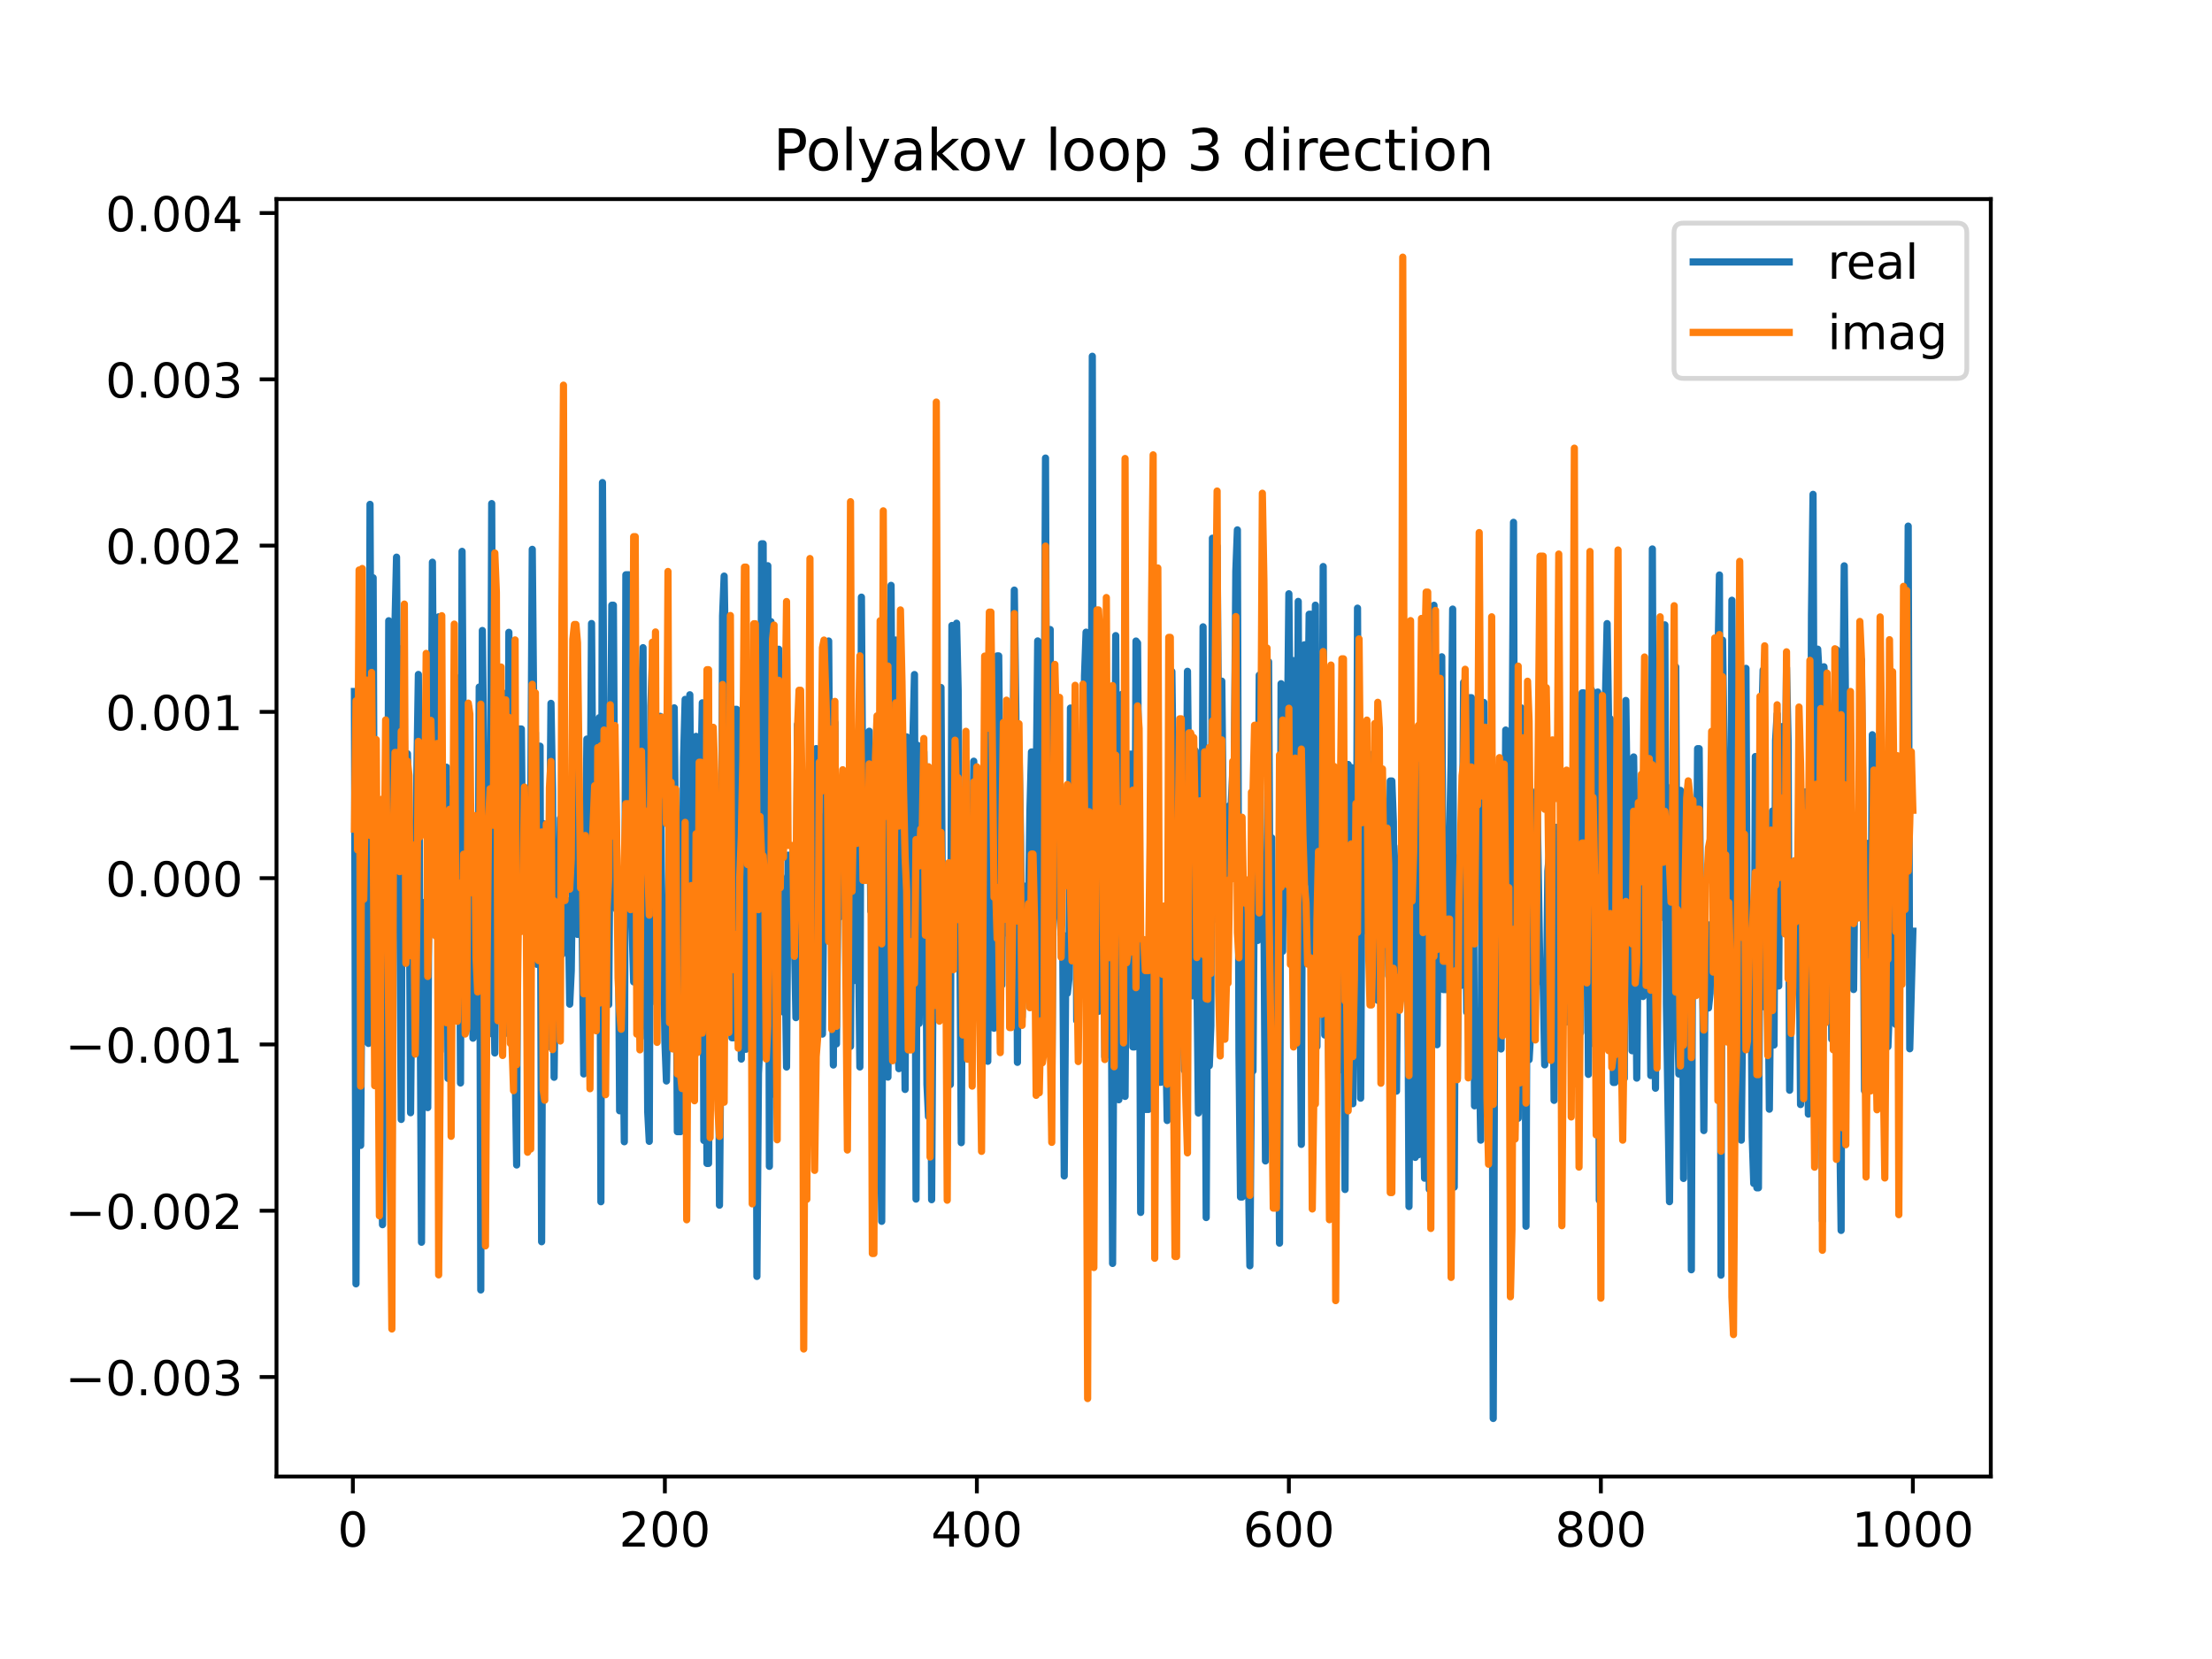 <?xml version="1.0" encoding="utf-8" standalone="no"?>
<!DOCTYPE svg PUBLIC "-//W3C//DTD SVG 1.1//EN"
  "http://www.w3.org/Graphics/SVG/1.1/DTD/svg11.dtd">
<!-- Created with matplotlib (https://matplotlib.org/) -->
<svg height="345.6pt" version="1.1" viewBox="0 0 460.8 345.6" width="460.8pt" xmlns="http://www.w3.org/2000/svg" xmlns:xlink="http://www.w3.org/1999/xlink">
 <defs>
  <style type="text/css">
*{stroke-linecap:butt;stroke-linejoin:round;}
  </style>
 </defs>
 <g id="figure_1">
  <g id="patch_1">
   <path d="M 0 345.6 
L 460.8 345.6 
L 460.8 0 
L 0 0 
z
" style="fill:#ffffff;"/>
  </g>
  <g id="axes_1">
   <g id="patch_2">
    <path d="M 57.6 307.584 
L 414.72 307.584 
L 414.72 41.472 
L 57.6 41.472 
z
" style="fill:#ffffff;"/>
   </g>
   <g id="matplotlib.axis_1">
    <g id="xtick_1">
     <g id="line2d_1">
      <defs>
       <path d="M 0 0 
L 0 3.5 
" id="me0d224b5d0" style="stroke:#000000;stroke-width:0.8;"/>
      </defs>
      <g>
       <use style="stroke:#000000;stroke-width:0.8;" x="73.508" xlink:href="#me0d224b5d0" y="307.584"/>
      </g>
     </g>
     <g id="text_1">
      <!-- 0 -->
      <defs>
       <path d="M 31.781 66.406 
Q 24.172 66.406 20.328 58.906 
Q 16.5 51.422 16.5 36.375 
Q 16.5 21.391 20.328 13.891 
Q 24.172 6.391 31.781 6.391 
Q 39.453 6.391 43.281 13.891 
Q 47.125 21.391 47.125 36.375 
Q 47.125 51.422 43.281 58.906 
Q 39.453 66.406 31.781 66.406 
z
M 31.781 74.219 
Q 44.047 74.219 50.516 64.516 
Q 56.984 54.828 56.984 36.375 
Q 56.984 17.969 50.516 8.266 
Q 44.047 -1.422 31.781 -1.422 
Q 19.531 -1.422 13.062 8.266 
Q 6.594 17.969 6.594 36.375 
Q 6.594 54.828 13.062 64.516 
Q 19.531 74.219 31.781 74.219 
z
" id="DejaVuSans-48"/>
      </defs>
      <g transform="translate(70.326 322.182)scale(0.1 -0.1)">
       <use xlink:href="#DejaVuSans-48"/>
      </g>
     </g>
    </g>
    <g id="xtick_2">
     <g id="line2d_2">
      <g>
       <use style="stroke:#000000;stroke-width:0.8;" x="138.504" xlink:href="#me0d224b5d0" y="307.584"/>
      </g>
     </g>
     <g id="text_2">
      <!-- 200 -->
      <defs>
       <path d="M 19.188 8.297 
L 53.609 8.297 
L 53.609 0 
L 7.328 0 
L 7.328 8.297 
Q 12.938 14.109 22.625 23.891 
Q 32.328 33.688 34.812 36.531 
Q 39.547 41.844 41.422 45.531 
Q 43.312 49.219 43.312 52.781 
Q 43.312 58.594 39.234 62.25 
Q 35.156 65.922 28.609 65.922 
Q 23.969 65.922 18.812 64.312 
Q 13.672 62.703 7.812 59.422 
L 7.812 69.391 
Q 13.766 71.781 18.938 73 
Q 24.125 74.219 28.422 74.219 
Q 39.75 74.219 46.484 68.547 
Q 53.219 62.891 53.219 53.422 
Q 53.219 48.922 51.531 44.891 
Q 49.859 40.875 45.406 35.406 
Q 44.188 33.984 37.641 27.219 
Q 31.109 20.453 19.188 8.297 
z
" id="DejaVuSans-50"/>
      </defs>
      <g transform="translate(128.96 322.182)scale(0.1 -0.1)">
       <use xlink:href="#DejaVuSans-50"/>
       <use x="63.623" xlink:href="#DejaVuSans-48"/>
       <use x="127.246" xlink:href="#DejaVuSans-48"/>
      </g>
     </g>
    </g>
    <g id="xtick_3">
     <g id="line2d_3">
      <g>
       <use style="stroke:#000000;stroke-width:0.8;" x="203.5" xlink:href="#me0d224b5d0" y="307.584"/>
      </g>
     </g>
     <g id="text_3">
      <!-- 400 -->
      <defs>
       <path d="M 37.797 64.312 
L 12.891 25.391 
L 37.797 25.391 
z
M 35.203 72.906 
L 47.609 72.906 
L 47.609 25.391 
L 58.016 25.391 
L 58.016 17.188 
L 47.609 17.188 
L 47.609 0 
L 37.797 0 
L 37.797 17.188 
L 4.891 17.188 
L 4.891 26.703 
z
" id="DejaVuSans-52"/>
      </defs>
      <g transform="translate(193.956 322.182)scale(0.1 -0.1)">
       <use xlink:href="#DejaVuSans-52"/>
       <use x="63.623" xlink:href="#DejaVuSans-48"/>
       <use x="127.246" xlink:href="#DejaVuSans-48"/>
      </g>
     </g>
    </g>
    <g id="xtick_4">
     <g id="line2d_4">
      <g>
       <use style="stroke:#000000;stroke-width:0.8;" x="268.495" xlink:href="#me0d224b5d0" y="307.584"/>
      </g>
     </g>
     <g id="text_4">
      <!-- 600 -->
      <defs>
       <path d="M 33.016 40.375 
Q 26.375 40.375 22.484 35.828 
Q 18.609 31.297 18.609 23.391 
Q 18.609 15.531 22.484 10.953 
Q 26.375 6.391 33.016 6.391 
Q 39.656 6.391 43.531 10.953 
Q 47.406 15.531 47.406 23.391 
Q 47.406 31.297 43.531 35.828 
Q 39.656 40.375 33.016 40.375 
z
M 52.594 71.297 
L 52.594 62.312 
Q 48.875 64.062 45.094 64.984 
Q 41.312 65.922 37.594 65.922 
Q 27.828 65.922 22.672 59.328 
Q 17.531 52.734 16.797 39.406 
Q 19.672 43.656 24.016 45.922 
Q 28.375 48.188 33.594 48.188 
Q 44.578 48.188 50.953 41.516 
Q 57.328 34.859 57.328 23.391 
Q 57.328 12.156 50.688 5.359 
Q 44.047 -1.422 33.016 -1.422 
Q 20.359 -1.422 13.672 8.266 
Q 6.984 17.969 6.984 36.375 
Q 6.984 53.656 15.188 63.938 
Q 23.391 74.219 37.203 74.219 
Q 40.922 74.219 44.703 73.484 
Q 48.484 72.75 52.594 71.297 
z
" id="DejaVuSans-54"/>
      </defs>
      <g transform="translate(258.952 322.182)scale(0.1 -0.1)">
       <use xlink:href="#DejaVuSans-54"/>
       <use x="63.623" xlink:href="#DejaVuSans-48"/>
       <use x="127.246" xlink:href="#DejaVuSans-48"/>
      </g>
     </g>
    </g>
    <g id="xtick_5">
     <g id="line2d_5">
      <g>
       <use style="stroke:#000000;stroke-width:0.8;" x="333.491" xlink:href="#me0d224b5d0" y="307.584"/>
      </g>
     </g>
     <g id="text_5">
      <!-- 800 -->
      <defs>
       <path d="M 31.781 34.625 
Q 24.75 34.625 20.719 30.859 
Q 16.703 27.094 16.703 20.516 
Q 16.703 13.922 20.719 10.156 
Q 24.75 6.391 31.781 6.391 
Q 38.812 6.391 42.859 10.172 
Q 46.922 13.969 46.922 20.516 
Q 46.922 27.094 42.891 30.859 
Q 38.875 34.625 31.781 34.625 
z
M 21.922 38.812 
Q 15.578 40.375 12.031 44.719 
Q 8.5 49.078 8.5 55.328 
Q 8.5 64.062 14.719 69.141 
Q 20.953 74.219 31.781 74.219 
Q 42.672 74.219 48.875 69.141 
Q 55.078 64.062 55.078 55.328 
Q 55.078 49.078 51.531 44.719 
Q 48 40.375 41.703 38.812 
Q 48.828 37.156 52.797 32.312 
Q 56.781 27.484 56.781 20.516 
Q 56.781 9.906 50.312 4.234 
Q 43.844 -1.422 31.781 -1.422 
Q 19.734 -1.422 13.25 4.234 
Q 6.781 9.906 6.781 20.516 
Q 6.781 27.484 10.781 32.312 
Q 14.797 37.156 21.922 38.812 
z
M 18.312 54.391 
Q 18.312 48.734 21.844 45.562 
Q 25.391 42.391 31.781 42.391 
Q 38.141 42.391 41.719 45.562 
Q 45.312 48.734 45.312 54.391 
Q 45.312 60.062 41.719 63.234 
Q 38.141 66.406 31.781 66.406 
Q 25.391 66.406 21.844 63.234 
Q 18.312 60.062 18.312 54.391 
z
" id="DejaVuSans-56"/>
      </defs>
      <g transform="translate(323.948 322.182)scale(0.1 -0.1)">
       <use xlink:href="#DejaVuSans-56"/>
       <use x="63.623" xlink:href="#DejaVuSans-48"/>
       <use x="127.246" xlink:href="#DejaVuSans-48"/>
      </g>
     </g>
    </g>
    <g id="xtick_6">
     <g id="line2d_6">
      <g>
       <use style="stroke:#000000;stroke-width:0.8;" x="398.487" xlink:href="#me0d224b5d0" y="307.584"/>
      </g>
     </g>
     <g id="text_6">
      <!-- 1000 -->
      <defs>
       <path d="M 12.406 8.297 
L 28.516 8.297 
L 28.516 63.922 
L 10.984 60.406 
L 10.984 69.391 
L 28.422 72.906 
L 38.281 72.906 
L 38.281 8.297 
L 54.391 8.297 
L 54.391 0 
L 12.406 0 
z
" id="DejaVuSans-49"/>
      </defs>
      <g transform="translate(385.762 322.182)scale(0.1 -0.1)">
       <use xlink:href="#DejaVuSans-49"/>
       <use x="63.623" xlink:href="#DejaVuSans-48"/>
       <use x="127.246" xlink:href="#DejaVuSans-48"/>
       <use x="190.869" xlink:href="#DejaVuSans-48"/>
      </g>
     </g>
    </g>
   </g>
   <g id="matplotlib.axis_2">
    <g id="ytick_1">
     <g id="line2d_7">
      <defs>
       <path d="M 0 0 
L -3.5 0 
" id="m6dc28e4a86" style="stroke:#000000;stroke-width:0.8;"/>
      </defs>
      <g>
       <use style="stroke:#000000;stroke-width:0.8;" x="57.6" xlink:href="#m6dc28e4a86" y="286.855"/>
      </g>
     </g>
     <g id="text_7">
      <!-- −0.003 -->
      <defs>
       <path d="M 10.594 35.5 
L 73.188 35.5 
L 73.188 27.203 
L 10.594 27.203 
z
" id="DejaVuSans-8722"/>
       <path d="M 10.688 12.406 
L 21 12.406 
L 21 0 
L 10.688 0 
z
" id="DejaVuSans-46"/>
       <path d="M 40.578 39.312 
Q 47.656 37.797 51.625 33 
Q 55.609 28.219 55.609 21.188 
Q 55.609 10.406 48.188 4.484 
Q 40.766 -1.422 27.094 -1.422 
Q 22.516 -1.422 17.656 -0.516 
Q 12.797 0.391 7.625 2.203 
L 7.625 11.719 
Q 11.719 9.328 16.594 8.109 
Q 21.484 6.891 26.812 6.891 
Q 36.078 6.891 40.938 10.547 
Q 45.797 14.203 45.797 21.188 
Q 45.797 27.641 41.281 31.266 
Q 36.766 34.906 28.719 34.906 
L 20.219 34.906 
L 20.219 43.016 
L 29.109 43.016 
Q 36.375 43.016 40.234 45.922 
Q 44.094 48.828 44.094 54.297 
Q 44.094 59.906 40.109 62.906 
Q 36.141 65.922 28.719 65.922 
Q 24.656 65.922 20.016 65.031 
Q 15.375 64.156 9.812 62.312 
L 9.812 71.094 
Q 15.438 72.656 20.344 73.438 
Q 25.25 74.219 29.594 74.219 
Q 40.828 74.219 47.359 69.109 
Q 53.906 64.016 53.906 55.328 
Q 53.906 49.266 50.438 45.094 
Q 46.969 40.922 40.578 39.312 
z
" id="DejaVuSans-51"/>
      </defs>
      <g transform="translate(13.592 290.655)scale(0.1 -0.1)">
       <use xlink:href="#DejaVuSans-8722"/>
       <use x="83.789" xlink:href="#DejaVuSans-48"/>
       <use x="147.412" xlink:href="#DejaVuSans-46"/>
       <use x="179.199" xlink:href="#DejaVuSans-48"/>
       <use x="242.822" xlink:href="#DejaVuSans-48"/>
       <use x="306.445" xlink:href="#DejaVuSans-51"/>
      </g>
     </g>
    </g>
    <g id="ytick_2">
     <g id="line2d_8">
      <g>
       <use style="stroke:#000000;stroke-width:0.8;" x="57.6" xlink:href="#m6dc28e4a86" y="252.216"/>
      </g>
     </g>
     <g id="text_8">
      <!-- −0.002 -->
      <g transform="translate(13.592 256.015)scale(0.1 -0.1)">
       <use xlink:href="#DejaVuSans-8722"/>
       <use x="83.789" xlink:href="#DejaVuSans-48"/>
       <use x="147.412" xlink:href="#DejaVuSans-46"/>
       <use x="179.199" xlink:href="#DejaVuSans-48"/>
       <use x="242.822" xlink:href="#DejaVuSans-48"/>
       <use x="306.445" xlink:href="#DejaVuSans-50"/>
      </g>
     </g>
    </g>
    <g id="ytick_3">
     <g id="line2d_9">
      <g>
       <use style="stroke:#000000;stroke-width:0.8;" x="57.6" xlink:href="#m6dc28e4a86" y="217.576"/>
      </g>
     </g>
     <g id="text_9">
      <!-- −0.001 -->
      <g transform="translate(13.592 221.375)scale(0.1 -0.1)">
       <use xlink:href="#DejaVuSans-8722"/>
       <use x="83.789" xlink:href="#DejaVuSans-48"/>
       <use x="147.412" xlink:href="#DejaVuSans-46"/>
       <use x="179.199" xlink:href="#DejaVuSans-48"/>
       <use x="242.822" xlink:href="#DejaVuSans-48"/>
       <use x="306.445" xlink:href="#DejaVuSans-49"/>
      </g>
     </g>
    </g>
    <g id="ytick_4">
     <g id="line2d_10">
      <g>
       <use style="stroke:#000000;stroke-width:0.8;" x="57.6" xlink:href="#m6dc28e4a86" y="182.936"/>
      </g>
     </g>
     <g id="text_10">
      <!-- 0.000 -->
      <g transform="translate(21.972 186.735)scale(0.1 -0.1)">
       <use xlink:href="#DejaVuSans-48"/>
       <use x="63.623" xlink:href="#DejaVuSans-46"/>
       <use x="95.41" xlink:href="#DejaVuSans-48"/>
       <use x="159.033" xlink:href="#DejaVuSans-48"/>
       <use x="222.656" xlink:href="#DejaVuSans-48"/>
      </g>
     </g>
    </g>
    <g id="ytick_5">
     <g id="line2d_11">
      <g>
       <use style="stroke:#000000;stroke-width:0.8;" x="57.6" xlink:href="#m6dc28e4a86" y="148.296"/>
      </g>
     </g>
     <g id="text_11">
      <!-- 0.001 -->
      <g transform="translate(21.972 152.096)scale(0.1 -0.1)">
       <use xlink:href="#DejaVuSans-48"/>
       <use x="63.623" xlink:href="#DejaVuSans-46"/>
       <use x="95.41" xlink:href="#DejaVuSans-48"/>
       <use x="159.033" xlink:href="#DejaVuSans-48"/>
       <use x="222.656" xlink:href="#DejaVuSans-49"/>
      </g>
     </g>
    </g>
    <g id="ytick_6">
     <g id="line2d_12">
      <g>
       <use style="stroke:#000000;stroke-width:0.8;" x="57.6" xlink:href="#m6dc28e4a86" y="113.657"/>
      </g>
     </g>
     <g id="text_12">
      <!-- 0.002 -->
      <g transform="translate(21.972 117.456)scale(0.1 -0.1)">
       <use xlink:href="#DejaVuSans-48"/>
       <use x="63.623" xlink:href="#DejaVuSans-46"/>
       <use x="95.41" xlink:href="#DejaVuSans-48"/>
       <use x="159.033" xlink:href="#DejaVuSans-48"/>
       <use x="222.656" xlink:href="#DejaVuSans-50"/>
      </g>
     </g>
    </g>
    <g id="ytick_7">
     <g id="line2d_13">
      <g>
       <use style="stroke:#000000;stroke-width:0.8;" x="57.6" xlink:href="#m6dc28e4a86" y="79.017"/>
      </g>
     </g>
     <g id="text_13">
      <!-- 0.003 -->
      <g transform="translate(21.972 82.816)scale(0.1 -0.1)">
       <use xlink:href="#DejaVuSans-48"/>
       <use x="63.623" xlink:href="#DejaVuSans-46"/>
       <use x="95.41" xlink:href="#DejaVuSans-48"/>
       <use x="159.033" xlink:href="#DejaVuSans-48"/>
       <use x="222.656" xlink:href="#DejaVuSans-51"/>
      </g>
     </g>
    </g>
    <g id="ytick_8">
     <g id="line2d_14">
      <g>
       <use style="stroke:#000000;stroke-width:0.8;" x="57.6" xlink:href="#m6dc28e4a86" y="44.377"/>
      </g>
     </g>
     <g id="text_14">
      <!-- 0.004 -->
      <g transform="translate(21.972 48.176)scale(0.1 -0.1)">
       <use xlink:href="#DejaVuSans-48"/>
       <use x="63.623" xlink:href="#DejaVuSans-46"/>
       <use x="95.41" xlink:href="#DejaVuSans-48"/>
       <use x="159.033" xlink:href="#DejaVuSans-48"/>
       <use x="222.656" xlink:href="#DejaVuSans-52"/>
      </g>
     </g>
    </g>
   </g>
   <g id="line2d_15">
    <path clip-path="url(#pdca560b870)" d="M 73.833 144.049 
L 74.158 267.446 
L 74.483 183.327 
L 74.808 181.083 
L 75.133 238.61 
L 75.458 189.887 
L 75.783 190.684 
L 76.108 168.733 
L 76.433 216.805 
L 76.758 217.367 
L 77.083 105.066 
L 77.408 175.24 
L 77.732 120.36 
L 78.057 206.906 
L 78.382 181.733 
L 78.707 202.698 
L 79.032 233.259 
L 79.357 222.498 
L 79.682 255.124 
L 80.007 181.927 
L 80.332 226.208 
L 80.657 205.986 
L 80.982 129.314 
L 81.307 200.641 
L 81.632 246.623 
L 81.957 144.153 
L 82.607 116.065 
L 82.932 172.45 
L 83.257 183.821 
L 83.582 233.199 
L 83.907 135.024 
L 84.232 154.016 
L 84.557 190.075 
L 84.882 157.011 
L 85.207 172.799 
L 85.532 231.804 
L 85.857 197.207 
L 86.182 203.084 
L 87.157 140.501 
L 87.807 258.78 
L 88.132 188.006 
L 88.457 205.155 
L 88.782 193.771 
L 89.107 230.734 
L 89.432 164.198 
L 89.757 173.087 
L 90.082 117.117 
L 90.407 164.68 
L 91.057 156.031 
L 91.382 128.496 
L 91.707 218.986 
L 92.032 181.966 
L 92.357 164.302 
L 92.682 160.057 
L 93.007 159.822 
L 93.331 224.662 
L 93.656 201.79 
L 93.981 191.298 
L 94.306 164.182 
L 94.631 202.533 
L 94.956 141.108 
L 95.281 179.23 
L 95.606 155.589 
L 95.931 225.606 
L 96.256 114.857 
L 96.581 165.784 
L 96.906 157.306 
L 97.556 147.088 
L 97.881 204.755 
L 98.206 179.383 
L 98.531 216.276 
L 98.856 205.222 
L 99.181 202.08 
L 99.506 214.161 
L 99.831 143.123 
L 100.156 268.722 
L 100.481 131.344 
L 100.806 160.518 
L 101.131 236.675 
L 101.456 169.219 
L 101.781 215.436 
L 102.106 194.253 
L 102.431 104.903 
L 102.756 199.503 
L 103.081 219.357 
L 103.731 154.172 
L 104.381 198.489 
L 104.706 144.309 
L 105.356 201.685 
L 105.681 215.251 
L 106.006 131.723 
L 106.331 193.237 
L 106.656 193.237 
L 106.981 149.081 
L 107.306 221.736 
L 107.631 242.688 
L 107.956 151.86 
L 108.606 151.86 
L 108.931 187.328 
L 109.58 187.812 
L 109.905 172.123 
L 110.23 169.707 
L 110.555 169.707 
L 110.88 114.437 
L 111.205 150.725 
L 111.53 152.629 
L 111.855 200.888 
L 112.18 155.439 
L 112.505 155.439 
L 112.83 258.678 
L 113.155 171.56 
L 113.48 213.992 
L 113.805 176.65 
L 114.13 218.066 
L 114.78 146.522 
L 115.105 164.818 
L 115.43 224.418 
L 115.755 195.437 
L 116.08 192.299 
L 116.405 192.299 
L 116.73 170.482 
L 117.055 198.859 
L 117.38 173.572 
L 117.705 197.122 
L 118.03 187.654 
L 118.355 187.654 
L 118.68 209.189 
L 119.005 202.235 
L 119.655 150.753 
L 119.98 150.753 
L 120.305 194.654 
L 120.63 171.971 
L 120.955 188.348 
L 121.28 193.717 
L 121.605 223.724 
L 122.255 153.961 
L 122.58 185.14 
L 122.905 176.241 
L 123.23 129.887 
L 123.555 174.095 
L 124.205 155.154 
L 124.53 212 
L 124.855 149.498 
L 125.179 250.35 
L 125.504 100.525 
L 126.154 212.28 
L 126.479 160.709 
L 126.804 209.287 
L 127.454 126.077 
L 127.779 126.077 
L 128.104 182.216 
L 128.429 189.461 
L 128.754 180.942 
L 129.079 231.398 
L 129.404 216.424 
L 129.729 209.549 
L 130.054 237.852 
L 130.379 119.738 
L 131.029 119.738 
L 131.354 164.023 
L 131.679 193.131 
L 132.004 204.543 
L 132.329 204.543 
L 132.654 165.1 
L 132.979 162.839 
L 133.304 216.324 
L 133.629 147.741 
L 133.954 134.919 
L 134.279 213.729 
L 134.604 177.368 
L 134.929 231.568 
L 135.254 237.762 
L 135.579 147.043 
L 135.904 137.754 
L 136.229 146.181 
L 136.554 170.438 
L 136.879 209.124 
L 137.204 169.051 
L 137.529 149.227 
L 137.854 191.607 
L 138.179 191.607 
L 138.504 216.801 
L 138.829 225.19 
L 139.154 206.868 
L 139.479 165.984 
L 139.804 179.196 
L 140.129 187.482 
L 140.454 147.456 
L 140.779 182.816 
L 141.103 235.75 
L 141.753 235.75 
L 142.403 157.759 
L 142.728 145.694 
L 143.053 191.299 
L 143.378 215.165 
L 143.703 144.731 
L 144.028 182.523 
L 144.353 202.961 
L 144.678 163.797 
L 145.003 153.401 
L 145.328 167.173 
L 145.653 163.505 
L 145.978 163.505 
L 146.303 146.412 
L 146.628 237.582 
L 146.953 194.723 
L 147.278 242.366 
L 147.603 242.366 
L 147.928 200.166 
L 148.253 197.449 
L 148.578 166.128 
L 148.903 220.763 
L 149.228 187.03 
L 149.553 179.074 
L 149.878 251.061 
L 150.203 213.102 
L 150.528 128.305 
L 150.853 120.01 
L 151.178 141.084 
L 151.503 191.18 
L 151.828 185.803 
L 152.153 159.003 
L 152.478 216.192 
L 152.803 216.192 
L 153.128 147.767 
L 153.453 147.767 
L 153.778 210.074 
L 154.103 151.001 
L 154.428 220.627 
L 154.753 166.456 
L 155.078 218.578 
L 155.403 218.578 
L 155.728 194.122 
L 156.378 171.426 
L 156.703 190.287 
L 157.027 146.984 
L 157.352 146.984 
L 157.677 265.905 
L 158.002 223.668 
L 158.327 216.895 
L 158.652 113.279 
L 158.977 113.279 
L 159.302 215.649 
L 159.627 143.662 
L 159.952 117.853 
L 160.277 242.972 
L 160.602 129.496 
L 160.927 209.263 
L 161.252 227.944 
L 161.577 144.434 
L 161.902 148.325 
L 162.227 135.245 
L 162.552 182.155 
L 162.877 183.677 
L 163.202 210.841 
L 163.527 199.03 
L 163.852 222.282 
L 164.177 178.148 
L 165.152 178.148 
L 165.802 211.995 
L 166.127 150.91 
L 166.452 152.388 
L 166.777 152.388 
L 167.102 181.967 
L 167.752 211.458 
L 168.077 195.572 
L 168.402 174.084 
L 168.727 167.02 
L 169.052 193.363 
L 169.377 165.599 
L 169.702 237.276 
L 170.027 155.944 
L 170.352 167.789 
L 170.677 171.63 
L 171.002 178.295 
L 171.327 215.419 
L 171.652 180.198 
L 171.977 172.156 
L 172.302 143.747 
L 172.627 133.529 
L 172.951 180.178 
L 173.276 185.587 
L 173.601 221.865 
L 173.926 150.522 
L 174.251 217.468 
L 174.576 183.353 
L 174.901 191.057 
L 175.226 163.74 
L 175.551 172.905 
L 175.876 169.679 
L 176.201 184.087 
L 176.526 206.387 
L 176.851 178.127 
L 177.176 217.985 
L 177.501 164.274 
L 177.826 204.245 
L 178.151 204.245 
L 178.476 176.073 
L 178.801 192.93 
L 179.126 222.269 
L 179.451 124.395 
L 179.776 176.546 
L 180.751 176.546 
L 181.076 152.326 
L 181.401 189.811 
L 181.726 165.928 
L 182.051 165.928 
L 182.376 190.637 
L 183.026 183.23 
L 183.351 230.931 
L 183.676 254.426 
L 184.001 176.97 
L 184.651 146.087 
L 184.976 224.381 
L 185.301 182.546 
L 185.626 121.942 
L 185.951 178.032 
L 186.276 179.292 
L 186.601 133.329 
L 186.926 214.951 
L 187.251 222.623 
L 187.576 205.419 
L 187.901 165.292 
L 188.55 226.952 
L 188.875 153.502 
L 189.2 212.299 
L 189.85 212.299 
L 190.175 153.755 
L 190.5 140.517 
L 190.825 249.792 
L 191.15 155.259 
L 191.475 213.206 
L 191.8 186.625 
L 192.125 186.625 
L 192.45 156.605 
L 192.775 179.423 
L 193.1 225.924 
L 193.425 232.619 
L 193.75 178.199 
L 194.075 249.919 
L 194.4 197.402 
L 194.725 204.631 
L 195.05 147.032 
L 195.375 176.398 
L 195.7 164.659 
L 196.025 143.216 
L 196.35 194.585 
L 197 194.585 
L 197.325 220.051 
L 197.65 191.605 
L 197.975 225.935 
L 198.3 130.302 
L 198.625 155.511 
L 198.95 172.014 
L 199.275 129.831 
L 199.6 143.766 
L 200.25 238.041 
L 200.575 182.319 
L 200.9 179.793 
L 201.225 206.804 
L 201.55 178.65 
L 201.875 212.923 
L 202.2 220.352 
L 202.85 158.568 
L 203.175 180.726 
L 203.5 164.824 
L 203.825 203.565 
L 204.15 209.051 
L 204.474 162.08 
L 204.799 206.208 
L 205.124 182.936 
L 205.449 182.936 
L 205.774 221.084 
L 206.099 152.228 
L 206.424 152.228 
L 206.749 203.476 
L 207.074 214.2 
L 207.399 139.935 
L 207.724 136.636 
L 208.049 136.636 
L 208.699 205.21 
L 209.024 154.946 
L 209.349 194.374 
L 209.674 162.723 
L 209.999 153.268 
L 210.324 198.356 
L 210.649 198.356 
L 210.974 167.094 
L 211.299 122.93 
L 211.624 148.71 
L 211.949 221.305 
L 212.274 156.088 
L 212.599 174.116 
L 212.924 211.875 
L 213.249 184.557 
L 213.574 190.02 
L 213.899 190.02 
L 214.224 191.474 
L 214.549 168.905 
L 214.874 156.647 
L 215.199 156.647 
L 215.524 196.427 
L 216.174 133.516 
L 216.499 191.796 
L 216.824 213.765 
L 217.149 170.315 
L 217.474 168.375 
L 217.799 95.423 
L 218.124 196.806 
L 218.449 138.154 
L 218.774 131.145 
L 219.099 228.143 
L 219.424 183.049 
L 219.749 177.733 
L 220.074 157.792 
L 220.398 157.792 
L 220.723 188.676 
L 221.048 194.57 
L 221.373 194.713 
L 221.698 244.972 
L 222.023 201.203 
L 222.348 206.928 
L 222.673 204.009 
L 222.998 147.497 
L 223.323 192.931 
L 223.648 192.931 
L 223.973 159.527 
L 224.298 212.615 
L 224.623 183.572 
L 224.948 184.056 
L 225.273 197.818 
L 225.598 205.415 
L 225.923 140.782 
L 226.248 131.692 
L 226.898 194.753 
L 227.223 220.299 
L 227.548 74.213 
L 227.873 219.837 
L 228.198 154.69 
L 228.523 210.679 
L 228.848 210.679 
L 229.173 161.461 
L 229.498 174.571 
L 229.823 147.976 
L 230.148 220.138 
L 230.473 156.224 
L 230.798 190.806 
L 231.448 190.806 
L 231.773 263.201 
L 232.423 132.407 
L 232.748 204.782 
L 233.073 229.1 
L 233.723 144.64 
L 234.048 145.96 
L 234.373 228.406 
L 234.698 182.608 
L 235.023 157.1 
L 235.673 157.1 
L 235.998 218.095 
L 236.322 218.095 
L 236.647 133.537 
L 236.972 133.941 
L 237.297 176.282 
L 237.622 252.573 
L 237.947 202.227 
L 238.272 202.227 
L 238.597 231.117 
L 239.247 231.117 
L 239.572 201.629 
L 239.897 208.863 
L 240.222 203.728 
L 240.547 192.764 
L 240.872 127.484 
L 241.197 163.326 
L 241.522 225.456 
L 241.847 225.456 
L 242.172 191.418 
L 242.497 215.054 
L 242.822 215.054 
L 243.147 233.421 
L 243.472 181.45 
L 243.797 181.45 
L 244.122 139.887 
L 244.447 165.862 
L 244.772 211.106 
L 245.097 211.106 
L 245.422 212.35 
L 245.747 183.953 
L 246.072 183.953 
L 246.722 222.96 
L 247.372 139.841 
L 247.697 172.216 
L 248.022 172.216 
L 248.347 207.44 
L 248.672 207.44 
L 248.997 156.386 
L 249.322 202.177 
L 249.647 231.863 
L 249.972 207.846 
L 250.297 207.846 
L 250.622 130.581 
L 251.272 253.639 
L 251.597 193.7 
L 251.922 222.005 
L 252.246 213.707 
L 252.571 112.119 
L 252.896 187.108 
L 253.221 191.478 
L 253.546 113.771 
L 253.871 157.866 
L 254.196 169.524 
L 254.521 141.894 
L 254.846 172.36 
L 255.171 168.322 
L 255.496 187.354 
L 255.821 187.354 
L 256.146 167.816 
L 256.471 167.816 
L 256.796 161.1 
L 257.121 161.1 
L 257.446 118.975 
L 257.771 110.383 
L 258.096 219.411 
L 258.421 249.364 
L 258.746 249.364 
L 259.071 197.949 
L 259.396 189.378 
L 259.721 205.141 
L 260.046 242.372 
L 260.371 263.687 
L 260.696 223.104 
L 261.021 223.104 
L 261.346 176.39 
L 261.671 176.39 
L 261.996 195.914 
L 262.321 140.649 
L 262.646 186.914 
L 262.971 191.331 
L 263.296 189.66 
L 263.621 241.846 
L 263.946 206.187 
L 264.271 137.848 
L 264.596 196.95 
L 264.921 174.538 
L 265.246 234.64 
L 265.896 234.64 
L 266.221 198.114 
L 266.546 258.974 
L 266.871 142.429 
L 267.196 198.182 
L 267.521 151.69 
L 267.846 151.69 
L 268.17 155.01 
L 268.495 123.693 
L 268.82 155.799 
L 269.145 164.545 
L 269.47 137.615 
L 269.795 210.189 
L 270.12 201.391 
L 270.445 125.284 
L 270.77 194.762 
L 271.095 238.396 
L 271.42 146.449 
L 271.745 134.318 
L 272.07 183.793 
L 272.72 127.957 
L 273.045 127.957 
L 273.37 242.521 
L 274.02 126.068 
L 274.345 218.017 
L 274.67 175.649 
L 274.995 183.958 
L 275.32 185.662 
L 275.645 118.018 
L 275.97 215.616 
L 276.295 196.715 
L 276.62 204.391 
L 276.945 232.679 
L 277.27 183.232 
L 277.92 195.429 
L 278.245 195.966 
L 278.57 195.398 
L 278.895 222.937 
L 279.22 180.98 
L 279.545 199.673 
L 279.87 199.673 
L 280.195 247.797 
L 280.52 165.672 
L 280.845 159.25 
L 281.17 183.528 
L 281.495 159.892 
L 281.82 229.93 
L 282.145 171.913 
L 282.47 214.997 
L 282.795 126.688 
L 283.12 200.552 
L 283.445 228.772 
L 283.769 169.463 
L 284.094 169.982 
L 284.419 169.982 
L 284.744 193.941 
L 285.069 156.967 
L 285.394 166.274 
L 285.719 166.274 
L 286.044 162.431 
L 286.694 193.199 
L 287.019 208.398 
L 287.344 161.135 
L 287.669 187.102 
L 287.994 169.859 
L 288.319 173.572 
L 288.644 171.813 
L 288.969 180.156 
L 289.294 203.286 
L 289.619 162.689 
L 289.944 162.689 
L 290.269 171.23 
L 290.594 227.302 
L 290.919 227.302 
L 291.244 189.882 
L 291.569 184.173 
L 291.894 176.257 
L 292.219 202.495 
L 292.544 175.02 
L 292.869 175.02 
L 293.194 184.714 
L 293.519 251.345 
L 294.169 155.259 
L 294.494 173.298 
L 294.819 241.106 
L 295.144 234.911 
L 295.469 240.558 
L 295.794 184.338 
L 296.119 152.482 
L 296.444 225.512 
L 296.769 245.444 
L 297.094 182.325 
L 297.419 182.325 
L 297.744 247.762 
L 298.069 176.339 
L 298.394 168.994 
L 298.719 126.088 
L 299.044 189.784 
L 299.369 217.638 
L 299.693 177.211 
L 300.018 177.211 
L 300.343 136.819 
L 300.668 206.148 
L 301.318 206.148 
L 301.643 174.19 
L 301.968 174.19 
L 302.293 158.99 
L 302.618 126.884 
L 302.943 247.296 
L 303.268 178.691 
L 303.593 224.638 
L 303.918 187.589 
L 304.243 205.339 
L 304.568 191.288 
L 304.893 142.151 
L 305.218 169.637 
L 305.543 210.854 
L 305.868 163.982 
L 306.193 145.337 
L 306.518 145.337 
L 306.843 154.368 
L 307.168 230.363 
L 307.493 210.546 
L 307.818 218.257 
L 308.143 218.988 
L 308.468 237.514 
L 308.793 161.889 
L 309.118 146.331 
L 309.443 178.886 
L 309.768 172.999 
L 310.093 204.762 
L 310.418 218.208 
L 310.743 165.652 
L 311.068 295.488 
L 311.393 203.101 
L 311.718 182.25 
L 312.043 195.579 
L 312.368 165.293 
L 312.693 218.519 
L 313.018 169.255 
L 313.343 198.267 
L 313.668 152.076 
L 314.318 201.406 
L 314.643 160.539 
L 314.968 163.065 
L 315.293 108.808 
L 315.617 221.236 
L 315.942 185.907 
L 316.267 232.959 
L 316.592 167.211 
L 316.917 147.465 
L 317.242 223.017 
L 317.567 181.288 
L 317.892 255.45 
L 318.217 171.484 
L 318.542 220.744 
L 318.867 214.991 
L 319.517 214.991 
L 319.842 204.195 
L 320.167 164.652 
L 320.817 204.457 
L 321.467 204.457 
L 321.792 221.831 
L 322.117 211.182 
L 322.442 181.471 
L 322.767 177.836 
L 323.417 188.549 
L 323.742 229.223 
L 324.067 172.348 
L 324.392 172.348 
L 324.717 196.82 
L 325.042 197.045 
L 325.367 198.096 
L 325.692 168.25 
L 326.017 169.542 
L 326.342 212.894 
L 326.667 182.866 
L 326.992 193.166 
L 327.317 186.21 
L 327.642 188.14 
L 328.292 166.368 
L 328.617 208.755 
L 328.942 198.995 
L 329.267 215.131 
L 329.592 144.338 
L 329.917 144.338 
L 330.242 169.206 
L 330.567 154.031 
L 330.892 223.814 
L 331.541 143.716 
L 331.866 217.354 
L 332.516 165.328 
L 332.841 144.168 
L 333.166 250.037 
L 333.491 160.392 
L 333.816 198.109 
L 334.141 209.123 
L 334.466 144.345 
L 334.791 129.905 
L 335.116 151.096 
L 335.441 149.731 
L 336.091 225.494 
L 336.416 225.494 
L 336.741 171.342 
L 337.066 209.94 
L 337.391 190.422 
L 337.716 211.382 
L 338.041 190.543 
L 338.366 224.65 
L 338.691 145.92 
L 339.016 170.985 
L 339.341 161.487 
L 339.666 161.487 
L 339.991 218.889 
L 340.316 157.682 
L 340.641 181.901 
L 340.966 224.593 
L 341.291 192.766 
L 341.616 201.325 
L 341.941 184.51 
L 342.266 207.593 
L 342.591 199.866 
L 342.916 163.185 
L 343.241 163.185 
L 343.891 224.047 
L 344.216 114.356 
L 344.541 196.163 
L 344.866 226.696 
L 345.191 176.481 
L 345.516 181.854 
L 345.841 165.883 
L 346.166 191.105 
L 346.491 191.105 
L 346.816 130.168 
L 347.141 209.16 
L 347.79 250.335 
L 348.115 213.509 
L 348.44 163.662 
L 348.765 164.719 
L 349.09 138.926 
L 349.415 208.334 
L 349.74 223.741 
L 350.065 164.645 
L 350.39 179.815 
L 350.715 245.495 
L 351.04 174.776 
L 351.365 237.262 
L 351.69 163.087 
L 352.015 182.177 
L 352.34 264.515 
L 352.665 171.167 
L 352.99 202.224 
L 353.315 202.224 
L 353.64 155.957 
L 353.965 155.957 
L 354.29 191.912 
L 354.615 191.912 
L 354.94 235.518 
L 355.265 196.845 
L 355.59 196.845 
L 355.915 209.985 
L 356.24 206.924 
L 356.565 192.421 
L 356.89 196.271 
L 357.215 184.699 
L 357.54 195.212 
L 357.865 138.729 
L 358.19 119.781 
L 358.515 265.638 
L 358.84 133.347 
L 359.165 156.926 
L 359.49 209.414 
L 359.815 175.127 
L 360.465 202.541 
L 360.79 125.042 
L 361.115 187.213 
L 361.44 209.462 
L 361.765 160.075 
L 362.09 192.636 
L 362.415 190.529 
L 362.74 237.517 
L 363.389 177.752 
L 363.714 139.228 
L 364.039 210.563 
L 364.364 188.766 
L 364.689 188.766 
L 365.014 236.732 
L 365.339 246.541 
L 365.664 157.598 
L 365.989 247.447 
L 366.314 247.447 
L 366.639 183.728 
L 366.964 152.369 
L 367.289 139.579 
L 367.614 209.777 
L 367.939 185.02 
L 368.264 197.728 
L 368.589 231.068 
L 369.239 168.937 
L 369.564 217.7 
L 369.889 154.195 
L 370.214 148.742 
L 370.539 205.398 
L 370.864 151.381 
L 371.514 151.381 
L 371.839 168.77 
L 372.164 139.115 
L 372.489 154.119 
L 372.814 227.117 
L 373.139 203.821 
L 373.464 202.775 
L 373.789 181.345 
L 374.114 183.152 
L 374.439 205.782 
L 374.764 191.142 
L 375.089 230.099 
L 375.414 215.708 
L 375.739 222.121 
L 376.064 164.959 
L 376.389 190.577 
L 376.714 232.083 
L 377.039 208.179 
L 377.364 128.117 
L 377.689 102.981 
L 378.014 186.864 
L 378.339 209.231 
L 378.664 135.232 
L 378.989 141.08 
L 379.313 165.895 
L 379.638 254.301 
L 379.963 138.903 
L 380.288 145.804 
L 380.938 167.525 
L 381.263 167.525 
L 381.588 216.491 
L 381.913 176.999 
L 382.238 161.318 
L 382.563 135.339 
L 382.888 142.103 
L 383.213 231.444 
L 383.538 256.319 
L 383.863 151.509 
L 384.188 117.874 
L 384.838 189.424 
L 385.163 147.873 
L 385.488 186.295 
L 385.813 186.724 
L 386.138 206.134 
L 386.463 173.944 
L 387.113 173.944 
L 387.438 186.994 
L 387.763 137.429 
L 388.088 168.9 
L 388.413 227.217 
L 388.738 219.095 
L 389.063 175.688 
L 389.388 204.902 
L 389.713 205.49 
L 390.038 153.058 
L 390.363 193.381 
L 390.688 154.372 
L 391.013 166.691 
L 391.663 207.797 
L 391.988 213.912 
L 392.313 225.325 
L 392.638 189.064 
L 392.963 218.04 
L 393.288 218.04 
L 393.613 209.378 
L 393.938 189.413 
L 394.263 185.07 
L 394.588 174.765 
L 394.912 213.411 
L 395.237 166.33 
L 395.562 196.388 
L 395.887 166.966 
L 396.212 176.497 
L 396.537 173.65 
L 396.862 180.827 
L 397.187 167.433 
L 397.512 109.599 
L 397.837 218.479 
L 398.487 193.981 
L 398.487 193.981 
" style="fill:none;stroke:#1f77b4;stroke-linecap:square;stroke-width:1.5;"/>
   </g>
   <g id="line2d_16">
    <path clip-path="url(#pdca560b870)" d="M 73.833 172.721 
L 74.158 145.993 
L 74.483 177.046 
L 74.808 118.738 
L 75.133 226.258 
L 75.458 118.432 
L 75.783 187.335 
L 76.433 141.672 
L 76.758 153.92 
L 77.083 174.025 
L 77.408 140.082 
L 77.732 169.601 
L 78.057 226.173 
L 78.382 154.073 
L 79.032 253.278 
L 79.357 192.619 
L 79.682 166.445 
L 80.007 185.035 
L 80.332 149.979 
L 81.632 276.852 
L 81.957 173.667 
L 82.282 156.751 
L 82.607 156.767 
L 82.932 159.666 
L 83.257 181.583 
L 83.582 152.33 
L 83.907 161.206 
L 84.232 125.841 
L 84.557 200.681 
L 84.882 158.562 
L 85.207 161.535 
L 85.532 199.104 
L 85.857 175.962 
L 86.182 183.992 
L 86.507 219.585 
L 86.832 191.995 
L 87.157 154.44 
L 87.482 174.356 
L 87.807 159.127 
L 88.132 161.954 
L 88.457 171.197 
L 88.782 136.115 
L 89.107 203.411 
L 89.432 189.939 
L 89.757 150.071 
L 90.082 162.633 
L 90.407 184.036 
L 90.732 194.967 
L 91.057 154.889 
L 91.382 265.581 
L 91.707 222.034 
L 92.032 128.262 
L 92.357 207.496 
L 92.682 207.875 
L 93.007 213.055 
L 93.331 212.151 
L 93.656 168.601 
L 93.981 236.715 
L 94.631 130.01 
L 94.956 190.28 
L 95.281 212.767 
L 95.606 183.976 
L 95.931 204.772 
L 96.256 199.922 
L 96.581 177.946 
L 96.906 215.408 
L 97.231 214.338 
L 97.556 146.475 
L 97.881 148.752 
L 98.206 185.982 
L 98.531 174.13 
L 98.856 169.898 
L 99.181 199.465 
L 99.506 206.65 
L 99.831 184.356 
L 100.156 146.69 
L 100.481 191.026 
L 100.806 196.579 
L 101.131 259.541 
L 101.456 202.741 
L 101.781 170.925 
L 102.106 164.306 
L 102.431 164.77 
L 102.756 171.91 
L 103.081 115.195 
L 103.406 123.384 
L 103.731 212.635 
L 104.056 191.032 
L 104.381 138.948 
L 104.706 219.877 
L 105.031 197.52 
L 105.356 145.802 
L 105.681 193.133 
L 106.006 149.439 
L 106.331 217.381 
L 106.656 217.381 
L 106.981 227.211 
L 107.306 133.309 
L 107.631 221.799 
L 107.956 194.05 
L 108.606 194.05 
L 108.931 185.947 
L 109.255 163.949 
L 109.58 180.174 
L 109.905 240.035 
L 110.23 239.365 
L 110.555 239.365 
L 110.88 142.551 
L 111.205 175.444 
L 111.53 144.322 
L 111.855 193.568 
L 112.18 200.105 
L 112.505 200.105 
L 112.83 173.315 
L 113.155 227.11 
L 113.48 229.196 
L 113.805 171.629 
L 114.13 202.517 
L 114.455 164.102 
L 114.78 158.626 
L 115.105 218.661 
L 115.43 187.638 
L 115.755 195.771 
L 116.08 191.969 
L 116.405 191.969 
L 116.73 216.858 
L 117.055 127.63 
L 117.38 80.235 
L 117.705 187.591 
L 118.03 177.598 
L 118.355 177.598 
L 118.68 185.227 
L 119.005 178.935 
L 119.33 133.168 
L 119.655 130.09 
L 119.98 130.09 
L 120.305 133.88 
L 120.955 185.007 
L 121.28 174.178 
L 121.605 207.033 
L 121.93 174.056 
L 122.255 200.887 
L 122.58 192.956 
L 122.905 226.806 
L 123.23 179.737 
L 123.88 163.675 
L 124.205 214.737 
L 124.53 155.732 
L 124.855 208.981 
L 125.179 155.361 
L 125.504 190.094 
L 125.829 152.076 
L 126.154 228.047 
L 126.479 189.098 
L 126.804 182.882 
L 127.129 146.818 
L 127.454 174.17 
L 127.779 174.17 
L 128.104 151.138 
L 128.429 170.732 
L 128.754 203.724 
L 129.079 210.559 
L 129.404 214.412 
L 129.729 201.25 
L 130.054 178.806 
L 130.379 167.432 
L 131.029 167.432 
L 131.354 189.499 
L 131.679 186.112 
L 132.004 111.791 
L 132.329 111.791 
L 132.654 215.432 
L 132.979 177.047 
L 133.304 218.708 
L 133.629 156.499 
L 133.954 172.491 
L 134.604 168.973 
L 135.254 190.641 
L 135.904 133.78 
L 136.229 175.714 
L 136.554 131.646 
L 136.879 217.147 
L 137.204 166.592 
L 137.529 161.307 
L 137.854 149.418 
L 138.179 149.418 
L 138.504 150.554 
L 138.829 171.561 
L 139.154 119.047 
L 139.479 213.047 
L 139.804 162.961 
L 140.129 218.52 
L 140.454 179.059 
L 140.779 164.376 
L 141.103 223.722 
L 141.753 223.722 
L 142.078 226.765 
L 142.403 226.301 
L 142.728 171.312 
L 143.053 254.103 
L 143.378 198.57 
L 144.028 184.475 
L 144.353 218.625 
L 144.678 229.309 
L 145.003 173.695 
L 145.328 219.246 
L 145.653 158.788 
L 145.978 158.788 
L 146.303 215.219 
L 146.628 210.69 
L 146.953 202.317 
L 147.278 139.511 
L 147.603 139.511 
L 147.928 236.984 
L 148.253 208.726 
L 148.578 151.509 
L 148.903 161.143 
L 149.228 209.585 
L 149.553 231.168 
L 149.878 236.733 
L 150.203 218.661 
L 150.528 142.59 
L 150.853 229.618 
L 151.178 168.836 
L 151.503 153.355 
L 151.828 215.096 
L 152.153 128.224 
L 152.478 201.999 
L 152.803 201.999 
L 153.128 194.664 
L 153.453 194.664 
L 153.778 218.341 
L 154.103 182.643 
L 154.428 174.247 
L 154.753 158.047 
L 155.078 118.141 
L 155.403 118.141 
L 155.728 180.104 
L 156.053 142.317 
L 156.378 162.4 
L 156.703 250.783 
L 157.027 129.94 
L 157.352 129.94 
L 157.677 170.47 
L 158.002 189.498 
L 158.327 170.092 
L 158.652 178.26 
L 158.977 178.26 
L 159.302 182.976 
L 159.627 220.614 
L 159.952 213.572 
L 160.277 187.425 
L 160.602 181.296 
L 160.927 133.182 
L 161.252 130.212 
L 161.577 198.997 
L 161.902 237.44 
L 162.227 141.713 
L 162.552 184.931 
L 162.877 160.165 
L 163.202 178.603 
L 163.852 125.307 
L 164.177 176.122 
L 165.152 176.122 
L 165.477 199.23 
L 165.802 186.687 
L 166.127 151.902 
L 166.452 143.792 
L 166.777 143.792 
L 167.102 166.926 
L 167.427 281.021 
L 167.752 209.646 
L 168.077 249.84 
L 168.727 116.354 
L 169.052 227.389 
L 169.377 219.041 
L 169.702 243.815 
L 170.027 220.1 
L 170.352 215.843 
L 170.677 158.781 
L 171.002 164.928 
L 171.327 134.919 
L 171.652 133.338 
L 172.302 152.985 
L 172.627 196.11 
L 172.951 151.898 
L 173.276 214.453 
L 173.926 146.108 
L 174.251 213.807 
L 174.576 174.216 
L 174.901 180.425 
L 175.226 167.454 
L 175.551 160.35 
L 175.876 165.206 
L 176.526 239.57 
L 176.851 185.071 
L 177.176 104.515 
L 177.501 185.684 
L 177.826 166.981 
L 178.151 166.981 
L 178.476 175.7 
L 179.126 136.614 
L 179.776 183.4 
L 180.751 183.4 
L 181.076 159.129 
L 181.401 172.825 
L 181.726 261.129 
L 182.051 261.129 
L 182.376 157.906 
L 182.701 149.122 
L 183.026 192.916 
L 183.351 129.315 
L 183.676 196.636 
L 184.001 106.414 
L 184.326 170.104 
L 184.651 166.298 
L 184.976 138.753 
L 185.626 192.494 
L 185.951 220.974 
L 186.601 146.42 
L 186.926 165.76 
L 187.251 172.082 
L 187.576 127.058 
L 187.901 141.895 
L 188.226 164.796 
L 188.55 178.602 
L 188.875 185.623 
L 189.2 218.709 
L 189.85 218.709 
L 190.175 196.042 
L 190.5 204.856 
L 190.825 174.899 
L 191.475 180.396 
L 191.8 172.7 
L 192.125 172.7 
L 192.45 153.839 
L 192.775 194.823 
L 193.1 187.788 
L 193.425 159.722 
L 193.75 241.037 
L 194.075 188.073 
L 194.4 195.657 
L 194.725 209.457 
L 195.05 83.76 
L 195.375 175.516 
L 195.7 212.729 
L 196.025 173.402 
L 196.35 193.297 
L 197 193.297 
L 197.325 250.028 
L 197.65 179.716 
L 197.975 183.782 
L 198.3 194.913 
L 198.625 202.006 
L 198.95 154.197 
L 199.275 166.626 
L 199.6 162.009 
L 199.925 191.683 
L 200.25 181.738 
L 200.575 215.614 
L 200.9 191.971 
L 201.225 152.342 
L 201.55 220.664 
L 201.875 188.639 
L 202.2 180.806 
L 202.525 226.262 
L 202.85 162.897 
L 203.175 174.218 
L 203.5 159.744 
L 203.825 193.059 
L 204.474 239.853 
L 205.124 136.673 
L 205.449 136.673 
L 205.774 151.701 
L 206.099 127.511 
L 206.424 127.511 
L 207.074 186.922 
L 207.399 184.733 
L 207.724 195.539 
L 208.049 195.539 
L 208.374 219.287 
L 208.699 173.946 
L 209.024 150.506 
L 209.349 191.499 
L 209.674 145.86 
L 209.999 156.436 
L 210.324 214.064 
L 210.649 214.064 
L 210.974 190.678 
L 211.299 127.826 
L 211.624 185.576 
L 211.949 191.873 
L 212.274 150.774 
L 212.924 213.606 
L 213.249 198.631 
L 213.574 196.397 
L 213.899 196.397 
L 214.224 188.264 
L 214.549 209.931 
L 214.874 177.911 
L 215.199 177.911 
L 215.524 192.181 
L 215.849 228.181 
L 216.174 214.267 
L 216.499 227.652 
L 216.824 212.651 
L 217.149 221.4 
L 217.474 219.177 
L 217.799 113.765 
L 218.124 178.204 
L 218.449 175.27 
L 218.774 216.256 
L 219.099 237.978 
L 219.424 169.35 
L 219.749 138.405 
L 220.074 151.858 
L 220.398 151.858 
L 220.723 145.277 
L 221.048 199.395 
L 221.373 181.683 
L 221.698 181.824 
L 222.023 184.549 
L 222.348 163.425 
L 222.673 171.515 
L 223.323 200.169 
L 223.648 200.169 
L 223.973 142.76 
L 224.298 198.236 
L 224.623 221.144 
L 224.948 188.809 
L 225.273 195.206 
L 225.598 142.518 
L 225.923 167.46 
L 226.248 205.547 
L 226.573 291.346 
L 226.898 169.095 
L 227.223 187.47 
L 227.548 187.498 
L 227.873 264.053 
L 228.523 127.063 
L 228.848 127.063 
L 229.173 133.041 
L 229.498 146.721 
L 229.823 191.718 
L 230.148 220.726 
L 230.473 124.479 
L 230.798 199.486 
L 231.448 199.486 
L 231.773 142.818 
L 232.098 222.226 
L 232.423 157.317 
L 232.748 181.052 
L 233.073 168.389 
L 233.398 169.829 
L 234.048 217.258 
L 234.373 95.516 
L 234.698 200.556 
L 235.023 198.299 
L 235.673 198.299 
L 235.998 164.597 
L 236.322 164.597 
L 236.647 205.749 
L 236.972 147.054 
L 237.297 151.754 
L 237.622 195.399 
L 237.947 195.722 
L 238.272 195.722 
L 238.597 202.196 
L 239.247 202.196 
L 239.572 175.427 
L 239.897 125.775 
L 240.222 94.755 
L 240.547 262.125 
L 241.197 118.316 
L 241.522 200.922 
L 241.847 200.922 
L 242.172 202.982 
L 242.497 188.742 
L 242.822 188.742 
L 243.147 225.866 
L 243.472 132.775 
L 243.797 132.775 
L 244.122 203.644 
L 244.447 222.211 
L 244.772 261.755 
L 245.097 261.755 
L 245.422 174.7 
L 245.747 149.742 
L 246.072 149.742 
L 246.397 203.376 
L 247.047 229.768 
L 247.372 240.168 
L 247.697 152.662 
L 248.022 152.662 
L 248.347 153.657 
L 248.672 153.657 
L 248.997 170.981 
L 249.322 199.475 
L 249.647 188.301 
L 249.972 166.83 
L 250.297 166.83 
L 250.622 198.838 
L 250.947 156.624 
L 251.272 208.069 
L 251.597 208.162 
L 251.922 155.705 
L 252.246 202.794 
L 252.571 150.186 
L 252.896 161.816 
L 253.546 102.29 
L 253.871 206.439 
L 254.196 219.974 
L 254.521 154.138 
L 255.171 216.496 
L 255.496 204.816 
L 255.821 204.816 
L 256.146 183.194 
L 256.471 183.194 
L 256.796 158.608 
L 257.121 158.608 
L 257.446 128.437 
L 257.771 194.277 
L 258.096 199.519 
L 258.421 170.244 
L 258.746 170.244 
L 259.071 187.995 
L 259.396 188.161 
L 259.721 183.301 
L 260.046 190.322 
L 260.371 249.015 
L 260.696 165.019 
L 261.021 165.019 
L 261.346 151.084 
L 261.671 151.084 
L 261.996 175.317 
L 262.321 190.179 
L 262.646 159.313 
L 262.971 102.747 
L 263.296 120.879 
L 263.621 158.551 
L 263.946 134.997 
L 264.271 184.472 
L 264.921 226.555 
L 265.246 251.675 
L 265.896 251.675 
L 266.221 215.983 
L 266.546 157.27 
L 266.871 184.837 
L 267.196 149.996 
L 267.521 172.805 
L 267.846 172.805 
L 268.17 184.288 
L 268.495 147.543 
L 268.82 200.917 
L 269.145 190.395 
L 269.47 218.109 
L 269.795 157.93 
L 270.12 217.3 
L 270.445 176.496 
L 270.77 163.595 
L 271.095 156.047 
L 271.42 173.972 
L 271.745 184.424 
L 272.07 188.136 
L 272.395 200.842 
L 272.72 199.538 
L 273.045 199.538 
L 273.37 251.853 
L 273.695 228.511 
L 274.02 229.996 
L 274.345 191.484 
L 274.67 177.364 
L 274.995 179.549 
L 275.32 211.29 
L 275.645 135.726 
L 275.97 143.724 
L 276.295 154.576 
L 276.945 254.092 
L 277.27 138.54 
L 277.595 202.056 
L 277.92 159.658 
L 278.245 270.945 
L 278.895 164.905 
L 279.22 165.949 
L 279.545 137.244 
L 279.87 137.244 
L 280.195 208.521 
L 280.52 207.783 
L 280.845 231.418 
L 281.17 216.143 
L 281.495 175.805 
L 281.82 220.117 
L 282.145 203.913 
L 282.47 167.39 
L 282.795 194.229 
L 283.12 133.095 
L 283.445 168.016 
L 283.769 171.38 
L 284.094 165.675 
L 284.419 165.675 
L 284.744 150.006 
L 285.069 196.849 
L 285.394 209.352 
L 285.719 209.352 
L 286.044 194.999 
L 286.369 150.727 
L 286.694 172.967 
L 287.019 146.301 
L 287.344 151.722 
L 287.669 225.658 
L 287.994 160.178 
L 288.319 184.041 
L 288.644 196.751 
L 288.969 172.518 
L 289.294 180.078 
L 289.619 248.442 
L 289.944 248.442 
L 290.269 201.708 
L 290.594 206.576 
L 290.919 206.576 
L 291.244 203.616 
L 291.569 210.467 
L 291.894 207.261 
L 292.219 53.568 
L 292.544 161.919 
L 292.869 161.919 
L 293.194 201.985 
L 293.519 224.063 
L 293.844 129.284 
L 294.169 187.705 
L 294.494 177.451 
L 294.819 153.591 
L 295.144 157.586 
L 295.469 151.107 
L 295.794 157.945 
L 296.119 128.83 
L 296.444 194.287 
L 296.769 137.862 
L 297.094 123.343 
L 297.419 123.343 
L 298.069 255.912 
L 298.394 177.139 
L 298.719 199.25 
L 299.044 127.159 
L 299.369 197.824 
L 299.693 141.309 
L 300.018 141.309 
L 300.668 200.245 
L 301.318 200.245 
L 301.643 191.457 
L 301.968 191.457 
L 302.293 266.111 
L 302.618 203.811 
L 302.943 224.627 
L 303.268 202.18 
L 303.593 224.924 
L 303.918 188.571 
L 304.568 161.59 
L 304.893 158.974 
L 305.218 139.421 
L 305.543 167.163 
L 305.868 224.546 
L 306.193 159.785 
L 306.518 159.785 
L 306.843 187.832 
L 307.168 196.64 
L 307.493 164.368 
L 307.818 167.724 
L 308.143 110.942 
L 308.468 160.891 
L 308.793 165.831 
L 309.118 153.666 
L 309.443 151.5 
L 309.768 228.705 
L 310.093 242.533 
L 310.418 213.861 
L 310.743 128.491 
L 311.068 230.064 
L 311.393 194.607 
L 311.718 191.388 
L 312.043 178.233 
L 312.368 157.827 
L 312.693 162.331 
L 313.018 215.784 
L 313.343 159.18 
L 313.993 212.237 
L 314.318 184.905 
L 314.643 270.145 
L 314.968 256.306 
L 315.293 193.586 
L 315.617 237.288 
L 315.942 218.779 
L 316.267 138.767 
L 316.592 225.596 
L 316.917 197.159 
L 317.242 153.707 
L 317.567 164.201 
L 317.892 229.801 
L 318.217 141.911 
L 318.542 150.24 
L 318.867 185.304 
L 319.517 185.304 
L 319.842 216.642 
L 320.817 115.857 
L 321.467 115.857 
L 321.792 168.585 
L 322.117 143.244 
L 322.442 165.084 
L 323.092 220.897 
L 323.417 154.134 
L 323.742 163.831 
L 324.067 166.345 
L 324.392 166.345 
L 324.717 115.418 
L 325.042 171.473 
L 325.367 255.341 
L 325.692 209.427 
L 326.017 194.774 
L 326.342 160.427 
L 326.667 183.712 
L 326.992 165.172 
L 327.317 232.683 
L 327.967 93.359 
L 328.292 225.801 
L 328.617 180.412 
L 328.942 243.132 
L 329.267 195.761 
L 329.592 175.623 
L 329.917 175.623 
L 330.242 180.497 
L 330.567 204.766 
L 330.892 171.888 
L 331.217 114.883 
L 331.541 184.896 
L 331.866 166.106 
L 332.191 182.164 
L 332.516 236.426 
L 332.841 182.864 
L 333.166 188.28 
L 333.491 270.432 
L 333.816 144.895 
L 334.466 205.118 
L 334.791 209.247 
L 335.116 218.881 
L 335.441 190.304 
L 335.766 222.367 
L 336.091 219.784 
L 336.416 219.784 
L 337.066 114.571 
L 337.391 215.834 
L 337.716 215.973 
L 338.041 237.52 
L 338.691 187.778 
L 339.341 194.898 
L 339.666 194.898 
L 339.991 196.648 
L 340.316 168.99 
L 340.641 204.817 
L 340.966 200.309 
L 341.291 167.184 
L 341.616 183.772 
L 341.941 161.285 
L 342.266 167.492 
L 342.591 136.863 
L 342.916 205.282 
L 343.241 205.282 
L 343.566 158.024 
L 343.891 206.286 
L 344.216 159.297 
L 344.541 194.818 
L 344.866 203.942 
L 345.191 222.499 
L 345.516 194.552 
L 345.841 128.49 
L 346.166 179.623 
L 346.491 179.623 
L 346.816 169.002 
L 347.465 176.713 
L 347.79 180.449 
L 348.115 187.937 
L 348.44 167.988 
L 348.765 126.181 
L 349.09 206.683 
L 349.415 189.426 
L 349.74 190.087 
L 350.065 222.069 
L 350.39 195.892 
L 350.715 217.731 
L 351.04 183.794 
L 351.365 166.279 
L 351.69 162.667 
L 352.015 165.698 
L 352.34 220.308 
L 352.665 166.705 
L 352.99 207.404 
L 353.315 207.404 
L 353.64 168.571 
L 353.965 168.571 
L 354.29 203.611 
L 354.615 203.611 
L 354.94 214.582 
L 355.265 183.418 
L 355.59 183.418 
L 355.915 176.526 
L 356.24 174.845 
L 356.565 152.344 
L 356.89 202.513 
L 357.215 132.904 
L 357.54 141.953 
L 357.865 229.27 
L 358.19 132.193 
L 358.515 239.823 
L 358.84 140.969 
L 359.165 199.909 
L 359.49 178.067 
L 359.815 217.077 
L 360.14 188.014 
L 360.465 200.312 
L 360.79 270.196 
L 361.115 278.017 
L 361.44 230.458 
L 361.765 218.999 
L 362.415 116.939 
L 362.74 147.077 
L 363.065 195.326 
L 363.389 173.767 
L 363.714 218.695 
L 364.039 216.872 
L 364.364 195.248 
L 364.689 195.248 
L 365.014 193.782 
L 365.664 181.721 
L 365.989 223.866 
L 366.314 223.866 
L 366.639 145.062 
L 366.964 184.541 
L 367.289 148.06 
L 367.614 134.533 
L 367.939 197.287 
L 368.264 219.896 
L 368.914 172.931 
L 369.239 210.517 
L 369.564 180.96 
L 369.889 184.426 
L 370.214 146.818 
L 370.539 182.847 
L 370.864 166.248 
L 371.514 166.248 
L 371.839 194.568 
L 372.164 135.784 
L 372.489 203.892 
L 372.814 190.242 
L 373.139 215.292 
L 373.464 205.747 
L 373.789 179.308 
L 374.114 192.049 
L 374.439 190.267 
L 374.764 147.287 
L 375.089 158.852 
L 375.414 177.24 
L 375.739 228.881 
L 376.389 169.23 
L 376.714 178.8 
L 377.039 137.566 
L 377.364 191.215 
L 377.689 208.864 
L 378.014 243.146 
L 378.339 163.379 
L 378.664 163.55 
L 378.989 178.549 
L 379.313 147.596 
L 379.638 260.459 
L 379.963 187.677 
L 380.288 213.089 
L 380.613 140.219 
L 380.938 166.808 
L 381.263 166.808 
L 381.588 166.47 
L 381.913 218.702 
L 382.238 135.147 
L 382.563 241.523 
L 383.538 148.877 
L 383.863 234.965 
L 384.188 163.45 
L 384.513 238.475 
L 384.838 188.041 
L 385.163 188.42 
L 385.488 144.047 
L 385.813 178.29 
L 386.138 192.409 
L 386.463 191.238 
L 387.113 191.238 
L 387.438 129.46 
L 387.763 136.812 
L 388.088 161.203 
L 388.738 245.196 
L 389.063 207.685 
L 389.388 200.372 
L 389.713 227.263 
L 390.038 182.634 
L 390.363 160.416 
L 390.688 211.965 
L 391.013 231.192 
L 391.338 189.717 
L 391.663 128.519 
L 391.988 154.463 
L 392.313 223.08 
L 392.638 245.398 
L 392.963 199.873 
L 393.288 199.873 
L 393.613 133.258 
L 393.938 162.311 
L 394.263 139.931 
L 394.912 194.079 
L 395.237 157.418 
L 395.562 253.042 
L 395.887 184.359 
L 396.212 205.086 
L 396.537 122.148 
L 396.862 189.468 
L 397.187 123.005 
L 397.512 181.479 
L 397.837 171.554 
L 398.162 156.601 
L 398.487 168.794 
L 398.487 168.794 
" style="fill:none;stroke:#ff7f0e;stroke-linecap:square;stroke-width:1.5;"/>
   </g>
   <g id="patch_3">
    <path d="M 57.6 307.584 
L 57.6 41.472 
" style="fill:none;stroke:#000000;stroke-linecap:square;stroke-linejoin:miter;stroke-width:0.8;"/>
   </g>
   <g id="patch_4">
    <path d="M 414.72 307.584 
L 414.72 41.472 
" style="fill:none;stroke:#000000;stroke-linecap:square;stroke-linejoin:miter;stroke-width:0.8;"/>
   </g>
   <g id="patch_5">
    <path d="M 57.6 307.584 
L 414.72 307.584 
" style="fill:none;stroke:#000000;stroke-linecap:square;stroke-linejoin:miter;stroke-width:0.8;"/>
   </g>
   <g id="patch_6">
    <path d="M 57.6 41.472 
L 414.72 41.472 
" style="fill:none;stroke:#000000;stroke-linecap:square;stroke-linejoin:miter;stroke-width:0.8;"/>
   </g>
   <g id="text_15">
    <!-- Polyakov loop 3 direction -->
    <defs>
     <path d="M 19.672 64.797 
L 19.672 37.406 
L 32.078 37.406 
Q 38.969 37.406 42.719 40.969 
Q 46.484 44.531 46.484 51.125 
Q 46.484 57.672 42.719 61.234 
Q 38.969 64.797 32.078 64.797 
z
M 9.812 72.906 
L 32.078 72.906 
Q 44.344 72.906 50.609 67.359 
Q 56.891 61.812 56.891 51.125 
Q 56.891 40.328 50.609 34.812 
Q 44.344 29.297 32.078 29.297 
L 19.672 29.297 
L 19.672 0 
L 9.812 0 
z
" id="DejaVuSans-80"/>
     <path d="M 30.609 48.391 
Q 23.391 48.391 19.188 42.75 
Q 14.984 37.109 14.984 27.297 
Q 14.984 17.484 19.156 11.844 
Q 23.344 6.203 30.609 6.203 
Q 37.797 6.203 41.984 11.859 
Q 46.188 17.531 46.188 27.297 
Q 46.188 37.016 41.984 42.703 
Q 37.797 48.391 30.609 48.391 
z
M 30.609 56 
Q 42.328 56 49.016 48.375 
Q 55.719 40.766 55.719 27.297 
Q 55.719 13.875 49.016 6.219 
Q 42.328 -1.422 30.609 -1.422 
Q 18.844 -1.422 12.172 6.219 
Q 5.516 13.875 5.516 27.297 
Q 5.516 40.766 12.172 48.375 
Q 18.844 56 30.609 56 
z
" id="DejaVuSans-111"/>
     <path d="M 9.422 75.984 
L 18.406 75.984 
L 18.406 0 
L 9.422 0 
z
" id="DejaVuSans-108"/>
     <path d="M 32.172 -5.078 
Q 28.375 -14.844 24.75 -17.812 
Q 21.141 -20.797 15.094 -20.797 
L 7.906 -20.797 
L 7.906 -13.281 
L 13.188 -13.281 
Q 16.891 -13.281 18.938 -11.516 
Q 21 -9.766 23.484 -3.219 
L 25.094 0.875 
L 2.984 54.688 
L 12.5 54.688 
L 29.594 11.922 
L 46.688 54.688 
L 56.203 54.688 
z
" id="DejaVuSans-121"/>
     <path d="M 34.281 27.484 
Q 23.391 27.484 19.188 25 
Q 14.984 22.516 14.984 16.5 
Q 14.984 11.719 18.141 8.906 
Q 21.297 6.109 26.703 6.109 
Q 34.188 6.109 38.703 11.406 
Q 43.219 16.703 43.219 25.484 
L 43.219 27.484 
z
M 52.203 31.203 
L 52.203 0 
L 43.219 0 
L 43.219 8.297 
Q 40.141 3.328 35.547 0.953 
Q 30.953 -1.422 24.312 -1.422 
Q 15.922 -1.422 10.953 3.297 
Q 6 8.016 6 15.922 
Q 6 25.141 12.172 29.828 
Q 18.359 34.516 30.609 34.516 
L 43.219 34.516 
L 43.219 35.406 
Q 43.219 41.609 39.141 45 
Q 35.062 48.391 27.688 48.391 
Q 23 48.391 18.547 47.266 
Q 14.109 46.141 10.016 43.891 
L 10.016 52.203 
Q 14.938 54.109 19.578 55.047 
Q 24.219 56 28.609 56 
Q 40.484 56 46.344 49.844 
Q 52.203 43.703 52.203 31.203 
z
" id="DejaVuSans-97"/>
     <path d="M 9.078 75.984 
L 18.109 75.984 
L 18.109 31.109 
L 44.922 54.688 
L 56.391 54.688 
L 27.391 29.109 
L 57.625 0 
L 45.906 0 
L 18.109 26.703 
L 18.109 0 
L 9.078 0 
z
" id="DejaVuSans-107"/>
     <path d="M 2.984 54.688 
L 12.5 54.688 
L 29.594 8.797 
L 46.688 54.688 
L 56.203 54.688 
L 35.688 0 
L 23.484 0 
z
" id="DejaVuSans-118"/>
     <path id="DejaVuSans-32"/>
     <path d="M 18.109 8.203 
L 18.109 -20.797 
L 9.078 -20.797 
L 9.078 54.688 
L 18.109 54.688 
L 18.109 46.391 
Q 20.953 51.266 25.266 53.625 
Q 29.594 56 35.594 56 
Q 45.562 56 51.781 48.094 
Q 58.016 40.188 58.016 27.297 
Q 58.016 14.406 51.781 6.484 
Q 45.562 -1.422 35.594 -1.422 
Q 29.594 -1.422 25.266 0.953 
Q 20.953 3.328 18.109 8.203 
z
M 48.688 27.297 
Q 48.688 37.203 44.609 42.844 
Q 40.531 48.484 33.406 48.484 
Q 26.266 48.484 22.188 42.844 
Q 18.109 37.203 18.109 27.297 
Q 18.109 17.391 22.188 11.75 
Q 26.266 6.109 33.406 6.109 
Q 40.531 6.109 44.609 11.75 
Q 48.688 17.391 48.688 27.297 
z
" id="DejaVuSans-112"/>
     <path d="M 45.406 46.391 
L 45.406 75.984 
L 54.391 75.984 
L 54.391 0 
L 45.406 0 
L 45.406 8.203 
Q 42.578 3.328 38.25 0.953 
Q 33.938 -1.422 27.875 -1.422 
Q 17.969 -1.422 11.734 6.484 
Q 5.516 14.406 5.516 27.297 
Q 5.516 40.188 11.734 48.094 
Q 17.969 56 27.875 56 
Q 33.938 56 38.25 53.625 
Q 42.578 51.266 45.406 46.391 
z
M 14.797 27.297 
Q 14.797 17.391 18.875 11.75 
Q 22.953 6.109 30.078 6.109 
Q 37.203 6.109 41.297 11.75 
Q 45.406 17.391 45.406 27.297 
Q 45.406 37.203 41.297 42.844 
Q 37.203 48.484 30.078 48.484 
Q 22.953 48.484 18.875 42.844 
Q 14.797 37.203 14.797 27.297 
z
" id="DejaVuSans-100"/>
     <path d="M 9.422 54.688 
L 18.406 54.688 
L 18.406 0 
L 9.422 0 
z
M 9.422 75.984 
L 18.406 75.984 
L 18.406 64.594 
L 9.422 64.594 
z
" id="DejaVuSans-105"/>
     <path d="M 41.109 46.297 
Q 39.594 47.172 37.812 47.578 
Q 36.031 48 33.891 48 
Q 26.266 48 22.188 43.047 
Q 18.109 38.094 18.109 28.812 
L 18.109 0 
L 9.078 0 
L 9.078 54.688 
L 18.109 54.688 
L 18.109 46.188 
Q 20.953 51.172 25.484 53.578 
Q 30.031 56 36.531 56 
Q 37.453 56 38.578 55.875 
Q 39.703 55.766 41.062 55.516 
z
" id="DejaVuSans-114"/>
     <path d="M 56.203 29.594 
L 56.203 25.203 
L 14.891 25.203 
Q 15.484 15.922 20.484 11.062 
Q 25.484 6.203 34.422 6.203 
Q 39.594 6.203 44.453 7.469 
Q 49.312 8.734 54.109 11.281 
L 54.109 2.781 
Q 49.266 0.734 44.188 -0.344 
Q 39.109 -1.422 33.891 -1.422 
Q 20.797 -1.422 13.156 6.188 
Q 5.516 13.812 5.516 26.812 
Q 5.516 40.234 12.766 48.109 
Q 20.016 56 32.328 56 
Q 43.359 56 49.781 48.891 
Q 56.203 41.797 56.203 29.594 
z
M 47.219 32.234 
Q 47.125 39.594 43.094 43.984 
Q 39.062 48.391 32.422 48.391 
Q 24.906 48.391 20.391 44.141 
Q 15.875 39.891 15.188 32.172 
z
" id="DejaVuSans-101"/>
     <path d="M 48.781 52.594 
L 48.781 44.188 
Q 44.969 46.297 41.141 47.344 
Q 37.312 48.391 33.406 48.391 
Q 24.656 48.391 19.812 42.844 
Q 14.984 37.312 14.984 27.297 
Q 14.984 17.281 19.812 11.734 
Q 24.656 6.203 33.406 6.203 
Q 37.312 6.203 41.141 7.25 
Q 44.969 8.297 48.781 10.406 
L 48.781 2.094 
Q 45.016 0.344 40.984 -0.531 
Q 36.969 -1.422 32.422 -1.422 
Q 20.062 -1.422 12.781 6.344 
Q 5.516 14.109 5.516 27.297 
Q 5.516 40.672 12.859 48.328 
Q 20.219 56 33.016 56 
Q 37.156 56 41.109 55.141 
Q 45.062 54.297 48.781 52.594 
z
" id="DejaVuSans-99"/>
     <path d="M 18.312 70.219 
L 18.312 54.688 
L 36.812 54.688 
L 36.812 47.703 
L 18.312 47.703 
L 18.312 18.016 
Q 18.312 11.328 20.141 9.422 
Q 21.969 7.516 27.594 7.516 
L 36.812 7.516 
L 36.812 0 
L 27.594 0 
Q 17.188 0 13.234 3.875 
Q 9.281 7.766 9.281 18.016 
L 9.281 47.703 
L 2.688 47.703 
L 2.688 54.688 
L 9.281 54.688 
L 9.281 70.219 
z
" id="DejaVuSans-116"/>
     <path d="M 54.891 33.016 
L 54.891 0 
L 45.906 0 
L 45.906 32.719 
Q 45.906 40.484 42.875 44.328 
Q 39.844 48.188 33.797 48.188 
Q 26.516 48.188 22.312 43.547 
Q 18.109 38.922 18.109 30.906 
L 18.109 0 
L 9.078 0 
L 9.078 54.688 
L 18.109 54.688 
L 18.109 46.188 
Q 21.344 51.125 25.703 53.562 
Q 30.078 56 35.797 56 
Q 45.219 56 50.047 50.172 
Q 54.891 44.344 54.891 33.016 
z
" id="DejaVuSans-110"/>
    </defs>
    <g transform="translate(161.066 35.472)scale(0.12 -0.12)">
     <use xlink:href="#DejaVuSans-80"/>
     <use x="56.678" xlink:href="#DejaVuSans-111"/>
     <use x="117.859" xlink:href="#DejaVuSans-108"/>
     <use x="145.643" xlink:href="#DejaVuSans-121"/>
     <use x="204.822" xlink:href="#DejaVuSans-97"/>
     <use x="266.102" xlink:href="#DejaVuSans-107"/>
     <use x="320.387" xlink:href="#DejaVuSans-111"/>
     <use x="381.568" xlink:href="#DejaVuSans-118"/>
     <use x="440.748" xlink:href="#DejaVuSans-32"/>
     <use x="472.535" xlink:href="#DejaVuSans-108"/>
     <use x="500.318" xlink:href="#DejaVuSans-111"/>
     <use x="561.5" xlink:href="#DejaVuSans-111"/>
     <use x="622.682" xlink:href="#DejaVuSans-112"/>
     <use x="686.158" xlink:href="#DejaVuSans-32"/>
     <use x="717.945" xlink:href="#DejaVuSans-51"/>
     <use x="781.568" xlink:href="#DejaVuSans-32"/>
     <use x="813.355" xlink:href="#DejaVuSans-100"/>
     <use x="876.832" xlink:href="#DejaVuSans-105"/>
     <use x="904.615" xlink:href="#DejaVuSans-114"/>
     <use x="943.479" xlink:href="#DejaVuSans-101"/>
     <use x="1005.002" xlink:href="#DejaVuSans-99"/>
     <use x="1059.982" xlink:href="#DejaVuSans-116"/>
     <use x="1099.191" xlink:href="#DejaVuSans-105"/>
     <use x="1126.975" xlink:href="#DejaVuSans-111"/>
     <use x="1188.156" xlink:href="#DejaVuSans-110"/>
    </g>
   </g>
   <g id="legend_1">
    <g id="patch_7">
     <path d="M 350.725 78.828 
L 407.72 78.828 
Q 409.72 78.828 409.72 76.828 
L 409.72 48.472 
Q 409.72 46.472 407.72 46.472 
L 350.725 46.472 
Q 348.725 46.472 348.725 48.472 
L 348.725 76.828 
Q 348.725 78.828 350.725 78.828 
z
" style="fill:#ffffff;opacity:0.8;stroke:#cccccc;stroke-linejoin:miter;"/>
    </g>
    <g id="line2d_17">
     <path d="M 352.725 54.57 
L 372.725 54.57 
" style="fill:none;stroke:#1f77b4;stroke-linecap:square;stroke-width:1.5;"/>
    </g>
    <g id="line2d_18"/>
    <g id="text_16">
     <!-- real -->
     <g transform="translate(380.725 58.07)scale(0.1 -0.1)">
      <use xlink:href="#DejaVuSans-114"/>
      <use x="38.863" xlink:href="#DejaVuSans-101"/>
      <use x="100.387" xlink:href="#DejaVuSans-97"/>
      <use x="161.666" xlink:href="#DejaVuSans-108"/>
     </g>
    </g>
    <g id="line2d_19">
     <path d="M 352.725 69.249 
L 372.725 69.249 
" style="fill:none;stroke:#ff7f0e;stroke-linecap:square;stroke-width:1.5;"/>
    </g>
    <g id="line2d_20"/>
    <g id="text_17">
     <!-- imag -->
     <defs>
      <path d="M 52 44.188 
Q 55.375 50.25 60.062 53.125 
Q 64.75 56 71.094 56 
Q 79.641 56 84.281 50.016 
Q 88.922 44.047 88.922 33.016 
L 88.922 0 
L 79.891 0 
L 79.891 32.719 
Q 79.891 40.578 77.094 44.375 
Q 74.312 48.188 68.609 48.188 
Q 61.625 48.188 57.562 43.547 
Q 53.516 38.922 53.516 30.906 
L 53.516 0 
L 44.484 0 
L 44.484 32.719 
Q 44.484 40.625 41.703 44.406 
Q 38.922 48.188 33.109 48.188 
Q 26.219 48.188 22.156 43.531 
Q 18.109 38.875 18.109 30.906 
L 18.109 0 
L 9.078 0 
L 9.078 54.688 
L 18.109 54.688 
L 18.109 46.188 
Q 21.188 51.219 25.484 53.609 
Q 29.781 56 35.688 56 
Q 41.656 56 45.828 52.969 
Q 50 49.953 52 44.188 
z
" id="DejaVuSans-109"/>
      <path d="M 45.406 27.984 
Q 45.406 37.75 41.375 43.109 
Q 37.359 48.484 30.078 48.484 
Q 22.859 48.484 18.828 43.109 
Q 14.797 37.75 14.797 27.984 
Q 14.797 18.266 18.828 12.891 
Q 22.859 7.516 30.078 7.516 
Q 37.359 7.516 41.375 12.891 
Q 45.406 18.266 45.406 27.984 
z
M 54.391 6.781 
Q 54.391 -7.172 48.188 -13.984 
Q 42 -20.797 29.203 -20.797 
Q 24.469 -20.797 20.266 -20.094 
Q 16.062 -19.391 12.109 -17.922 
L 12.109 -9.188 
Q 16.062 -11.328 19.922 -12.344 
Q 23.781 -13.375 27.781 -13.375 
Q 36.625 -13.375 41.016 -8.766 
Q 45.406 -4.156 45.406 5.172 
L 45.406 9.625 
Q 42.625 4.781 38.281 2.391 
Q 33.938 0 27.875 0 
Q 17.828 0 11.672 7.656 
Q 5.516 15.328 5.516 27.984 
Q 5.516 40.672 11.672 48.328 
Q 17.828 56 27.875 56 
Q 33.938 56 38.281 53.609 
Q 42.625 51.219 45.406 46.391 
L 45.406 54.688 
L 54.391 54.688 
z
" id="DejaVuSans-103"/>
     </defs>
     <g transform="translate(380.725 72.749)scale(0.1 -0.1)">
      <use xlink:href="#DejaVuSans-105"/>
      <use x="27.783" xlink:href="#DejaVuSans-109"/>
      <use x="125.195" xlink:href="#DejaVuSans-97"/>
      <use x="186.475" xlink:href="#DejaVuSans-103"/>
     </g>
    </g>
   </g>
  </g>
 </g>
 <defs>
  <clipPath id="pdca560b870">
   <rect height="266.112" width="357.12" x="57.6" y="41.472"/>
  </clipPath>
 </defs>
</svg>

